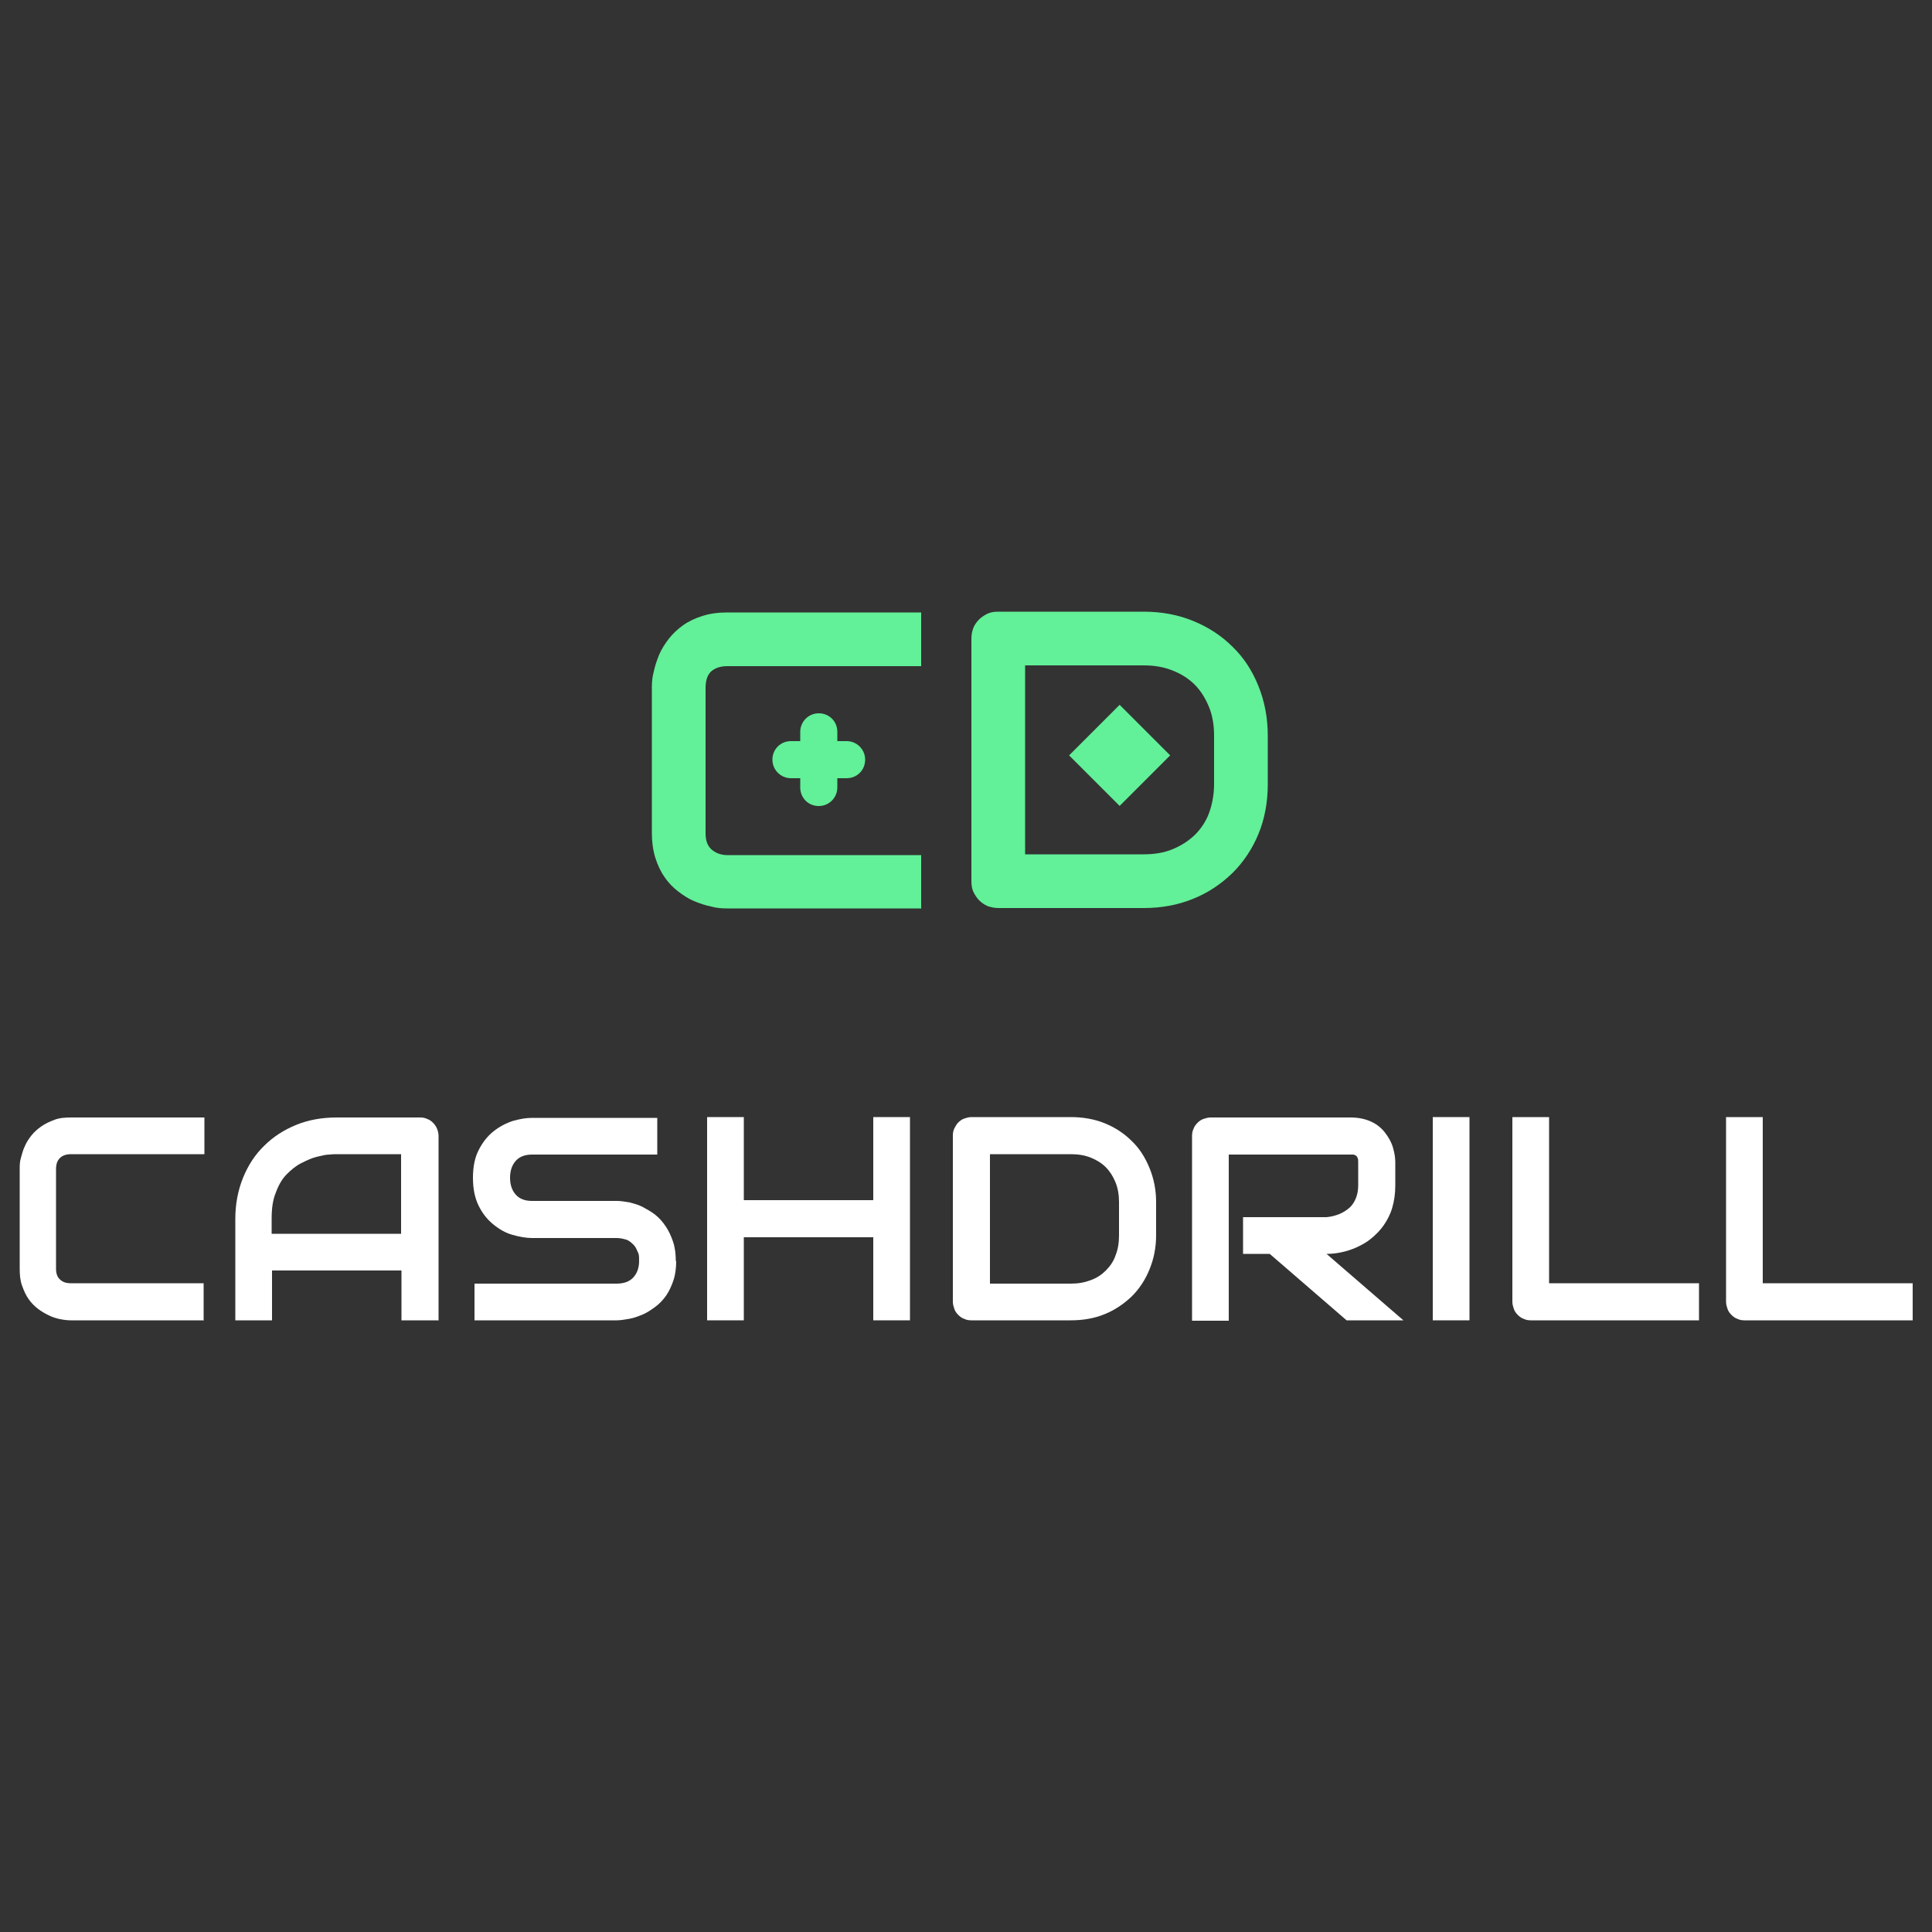 <?xml version="1.0" encoding="UTF-8"?>
<svg id="Layer_1" xmlns="http://www.w3.org/2000/svg" version="1.1" viewBox="0 0 500 500">
  <rect x="0" y="0" width="500" height="500" fill="#333333" stroke="none"/>
  <!-- Generator: Adobe Illustrator 29.5.1, SVG Export Plug-In . SVG Version: 2.1.0 Build 141)  -->
  <defs>
    <style>
      .st0 {
        fill: #62f098;
      }

      .st1 {
        fill: #fff;
      }
    </style>
  </defs>
  <g>
    <path class="st1" d="M52.8,341.7H18.4c-.9,0-1.8-.1-2.8-.3s-2-.5-3-1-1.9-1-2.8-1.7c-.9-.7-1.7-1.5-2.4-2.5-.7-1-1.2-2.1-1.7-3.5s-.6-2.8-.6-4.4v-25.8c0-.9,0-1.8.3-2.8s.5-2,1-3c.4-1,1-1.9,1.7-2.8s1.6-1.7,2.6-2.4c1-.7,2.1-1.2,3.4-1.7s2.8-.6,4.4-.6h34.4v9.5H18.4c-1.2,0-2.2.3-2.9,1s-1,1.6-1,2.9v25.7c0,1.2.3,2.2,1,2.8.7.7,1.6,1,2.8,1h34.4v9.5h0Z"/>
    <path class="st1" d="M113.4,341.7h-9.5v-12.9h-33.5v12.9h-9.5v-26.3c0-3.8.7-7.4,2-10.6,1.3-3.2,3.1-6,5.5-8.3,2.3-2.3,5.1-4.1,8.3-5.4,3.2-1.3,6.7-1.9,10.5-1.9h21.5c.7,0,1.3.1,1.9.4.6.2,1.1.6,1.5,1s.8,1,1,1.5.4,1.2.4,1.9v47.8h0ZM70.3,319.3h33.5v-20.6h-16.8c-.3,0-.9,0-1.8.1-.9,0-2,.3-3.3.6-1.2.3-2.5.9-3.9,1.6s-2.6,1.7-3.8,2.9-2.1,2.8-2.8,4.7c-.8,1.9-1.1,4.1-1.1,6.8v3.9h0Z"/>
    <path class="st1" d="M175,326.2c0,1.9-.2,3.6-.7,5.1s-1.1,2.8-1.9,4c-.8,1.1-1.7,2.1-2.8,2.9-1.1.8-2.1,1.5-3.3,2s-2.3.9-3.4,1.1c-1.2.2-2.3.4-3.3.4h-36.8v-9.5h36.8c1.8,0,3.3-.5,4.3-1.6,1-1.1,1.5-2.5,1.5-4.3s-.1-1.7-.4-2.4-.6-1.4-1.2-1.9c-.5-.5-1.1-1-1.8-1.2s-1.5-.4-2.4-.4h-21.9c-1.5,0-3.2-.3-5-.8-1.8-.5-3.4-1.4-5-2.7s-2.8-2.8-3.8-4.8c-1-2-1.5-4.4-1.5-7.3s.5-5.3,1.5-7.2c1-2,2.3-3.6,3.8-4.8,1.5-1.2,3.2-2.1,5-2.7,1.8-.5,3.4-.8,5-.8h32.4v9.5h-32.4c-1.8,0-3.2.5-4.2,1.6-1,1.1-1.5,2.6-1.5,4.4s.5,3.3,1.5,4.4c1,1.1,2.4,1.6,4.2,1.6h22c1,0,2.1.2,3.3.4,1.1.3,2.3.6,3.4,1.2s2.2,1.2,3.2,2,1.9,1.8,2.7,3,1.4,2.5,1.9,4c.5,1.5.7,3.2.7,5.1h0Z"/>
    <path class="st1" d="M192.5,310.6h33.5v-21.5h9.5v52.6h-9.5v-21.5h-33.5v21.5h-9.5v-52.6h9.5v21.5Z"/>
    <path class="st1" d="M299.2,319.7c0,3.2-.6,6.1-1.7,8.8-1.1,2.7-2.6,5-4.6,7-2,1.9-4.3,3.5-7,4.6s-5.6,1.6-8.8,1.6h-25.7c-.7,0-1.3-.1-1.9-.4-.6-.2-1.1-.6-1.5-1-.4-.4-.8-.9-1-1.5s-.4-1.2-.4-1.9v-43c0-.7.1-1.3.4-1.9s.6-1.1,1-1.5.9-.8,1.5-1c.6-.2,1.2-.4,1.9-.4h25.7c3.1,0,6.1.5,8.8,1.6s5,2.6,7,4.6c2,1.9,3.5,4.3,4.6,7,1.1,2.7,1.7,5.6,1.7,8.8v8.6ZM289.6,311.1c0-1.9-.3-3.6-.9-5.1s-1.5-2.9-2.5-3.9c-1.1-1.1-2.4-1.9-3.9-2.5-1.5-.6-3.2-.9-5.1-.9h-21v33.5h21c1.9,0,3.5-.3,5.1-.9s2.8-1.4,3.9-2.5,2-2.4,2.5-3.9c.6-1.5.9-3.2.9-5.1v-8.6Z"/>
    <path class="st1" d="M361.1,306.8c0,2.2-.3,4.1-.8,5.8s-1.3,3.2-2.2,4.5c-.9,1.3-2,2.4-3.2,3.4s-2.5,1.7-3.8,2.3-2.6,1-4,1.3-2.6.4-3.8.4l19.9,17.2h-14.7l-19.9-17.2h-6.9v-9.5h21.6c1.2-.1,2.3-.4,3.3-.8s1.9-1,2.6-1.6,1.3-1.5,1.7-2.5.6-2.1.6-3.3v-6c0-.5,0-1-.2-1.2-.1-.3-.3-.5-.5-.6-.2-.1-.4-.2-.7-.2-.2,0-.5,0-.6,0h-31.5v43h-9.5v-47.8c0-.7.1-1.3.4-1.9.2-.6.6-1.1,1-1.5s.9-.8,1.5-1c.6-.2,1.2-.4,1.9-.4h36.2c2.1,0,3.9.4,5.4,1.1s2.7,1.7,3.6,2.9c.9,1.2,1.6,2.4,2,3.8.4,1.4.6,2.6.6,3.8v6.1h0Z"/>
    <path class="st1" d="M380.3,341.7h-9.5v-52.6h9.5v52.6Z"/>
    <path class="st1" d="M439.7,341.7h-43.5c-.7,0-1.3-.1-1.9-.4-.6-.2-1.1-.6-1.5-1-.4-.4-.8-.9-1-1.5s-.4-1.2-.4-1.9v-47.8h9.5v43h38.8v9.5h0Z"/>
    <path class="st1" d="M495,341.7h-43.5c-.7,0-1.3-.1-1.9-.4-.6-.2-1.1-.6-1.5-1-.4-.4-.8-.9-1-1.5-.2-.6-.4-1.2-.4-1.9v-47.8h9.5v43h38.8v9.5h0Z"/>
  </g>
  <g>
    <g>
      <path class="st0" d="M238.3,235.1h-50.2c-1.3,0-2.7-.1-4.1-.5-1.5-.3-2.9-.8-4.4-1.4-1.4-.6-2.8-1.5-4.1-2.5-1.3-1-2.5-2.2-3.5-3.7-1-1.4-1.8-3.1-2.4-5s-.9-4.1-.9-6.4v-37.7c0-1.3.1-2.7.5-4.1.3-1.5.8-2.9,1.4-4.4.6-1.4,1.5-2.8,2.5-4.1,1-1.3,2.3-2.5,3.7-3.5,1.4-1,3.1-1.8,5-2.4,1.9-.6,4-.9,6.4-.9h50.2v13.9h-50.2c-1.8,0-3.2.5-4.2,1.4-1,1-1.4,2.4-1.4,4.3v37.6c0,1.8.5,3.2,1.5,4.1s2.4,1.5,4.1,1.5h50.2v13.9h0Z"/>
      <path class="st0" d="M328.1,202.9c0,4.7-.8,9-2.4,12.9-1.6,3.9-3.9,7.3-6.7,10.1-2.9,2.8-6.2,5.1-10.2,6.7-3.9,1.6-8.2,2.4-12.8,2.4h-37.6c-1,0-1.9-.2-2.8-.5-.9-.4-1.6-.9-2.2-1.5s-1.1-1.4-1.5-2.2c-.4-.9-.5-1.8-.5-2.8v-62.8c0-1,.2-1.9.5-2.7s.9-1.6,1.5-2.2,1.4-1.1,2.2-1.5c.9-.4,1.8-.5,2.8-.5h37.6c4.6,0,8.9.8,12.8,2.4s7.3,3.8,10.2,6.7c2.9,2.8,5.1,6.2,6.7,10.2s2.4,8.2,2.4,12.9v12.5h0ZM314.2,190.4c0-2.7-.4-5.2-1.3-7.4s-2.1-4.2-3.7-5.8c-1.6-1.6-3.5-2.8-5.8-3.7s-4.7-1.3-7.4-1.3h-30.7v48.9h30.7c2.7,0,5.2-.4,7.4-1.3s4.1-2.1,5.8-3.7c1.6-1.6,2.9-3.5,3.7-5.7s1.3-4.7,1.3-7.5v-12.5h0Z"/>
    </g>
    <path class="st0" d="M219.1,201.4h-2.4v2.4c0,2.6-2.1,4.8-4.8,4.8s-4.8-2.1-4.8-4.8v-2.4h-2.4c-2.6,0-4.8-2.1-4.8-4.8s2.1-4.8,4.8-4.8h2.4v-2.4c0-2.6,2.1-4.8,4.8-4.8s4.8,2.1,4.8,4.8v2.4h2.4c2.6,0,4.8,2.1,4.8,4.8s-2.1,4.8-4.8,4.8Z"/>
    <rect class="st0" x="280.5" y="186.3" width="18.5" height="18.5" transform="translate(-53.4 262.1) rotate(-45)"/>
  </g>
</svg>